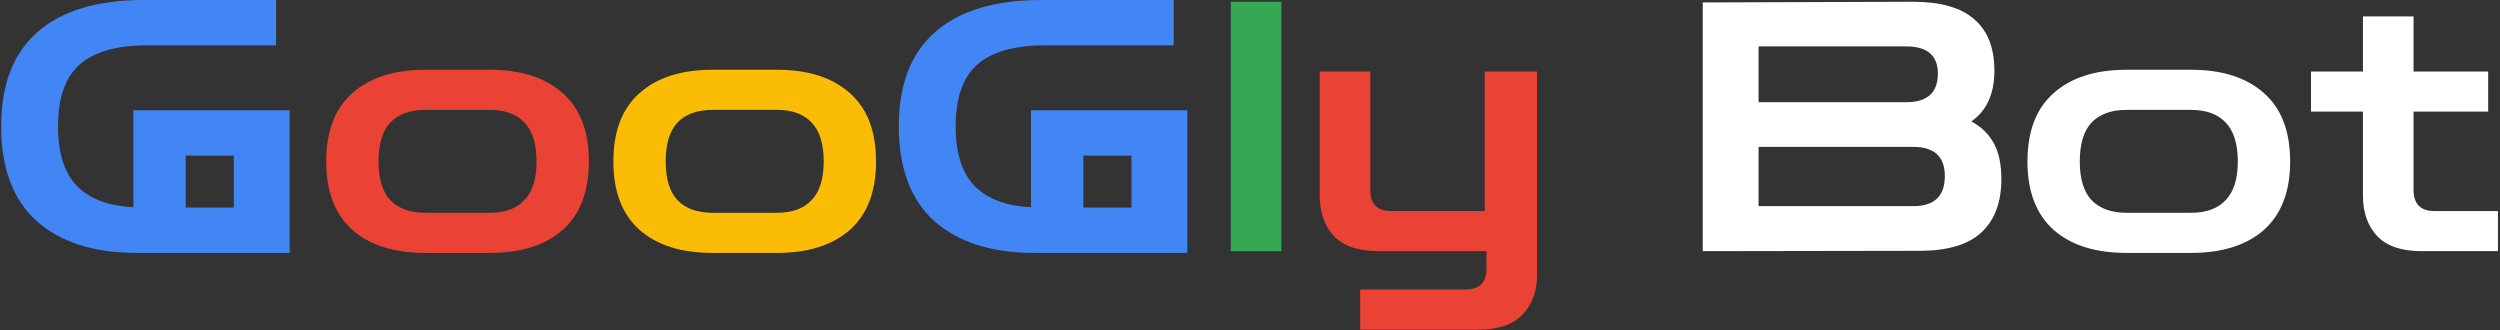 <svg width="1075" height="142" viewBox="0 0 1075 142" fill="none" xmlns="http://www.w3.org/2000/svg">
<rect x="0" y="0" width="1075" height="142" fill="#333333" stroke="none"/>
<path d="M58.7 108.75C40.4 108.75 26.1 104.2 15.8 95.1C5.6 85.9 0.5 72.3 0.5 54.3C0.5 36.4 5.7 22.9 16.1 13.8C26.6 4.6 41.8 -4.29153e-06 61.7 -4.29153e-06H118.7V19.5H63.35C50.25 19.5 40.55 22.25 34.25 27.75C28.05 33.25 24.95 42.1 24.95 54.3C24.95 65.9 27.7 74.5 33.2 80.1C38.7 85.6 46.75 88.6 57.35 89.1V47.4H124.55V108.75H58.7ZM79.85 89.25H100.55V66.9H79.85V89.25ZM444.686 108.75C426.386 108.75 412.086 104.2 401.786 95.1C391.586 85.9 386.486 72.3 386.486 54.3C386.486 36.4 391.686 22.9 402.086 13.8C412.586 4.6 427.786 -4.29153e-06 447.686 -4.29153e-06H504.686V19.5H449.336C436.236 19.5 426.536 22.25 420.236 27.75C414.036 33.25 410.936 42.1 410.936 54.3C410.936 65.9 413.686 74.5 419.186 80.1C424.686 85.6 432.736 88.6 443.336 89.1V47.4H510.536V108.75H444.686ZM465.836 89.25H486.536V66.9H465.836V89.25Z" fill="#4285F4"/>
<path d="M182.864 108.75C169.464 108.75 159.014 105.45 151.514 98.85C144.014 92.15 140.264 82.35 140.264 69.45C140.264 56.45 144.014 46.65 151.514 40.05C159.014 33.35 169.464 30 182.864 30H210.614C224.014 30 234.464 33.35 241.964 40.05C249.464 46.65 253.214 56.45 253.214 69.45C253.214 82.35 249.464 92.15 241.964 98.85C234.464 105.45 224.014 108.75 210.614 108.75H182.864ZM182.864 91.5H210.614C217.114 91.5 222.064 89.7 225.464 86.1C228.964 82.5 230.714 76.95 230.714 69.45C230.714 61.85 228.964 56.25 225.464 52.65C222.064 49.05 217.114 47.25 210.614 47.25H182.864C176.364 47.25 171.364 49.05 167.864 52.65C164.464 56.25 162.764 61.85 162.764 69.45C162.764 76.95 164.464 82.5 167.864 86.1C171.364 89.7 176.364 91.5 182.864 91.5ZM584.882 141.75V124.5H630.182C636.182 124.5 639.182 121.45 639.182 115.35V108H592.832C584.032 108 577.582 105.8 573.482 101.4C569.482 97 567.482 91.3 567.482 84.3V30.75H589.232V81.75C589.232 87.75 592.232 90.75 598.232 90.75H638.432V30.75H660.932V118.05C660.932 125.15 658.882 130.85 654.782 135.15C650.682 139.55 644.282 141.75 635.582 141.75H584.882Z" fill="#EA4335"/>
<path d="M306.35 108.75C292.95 108.75 282.5 105.45 275 98.85C267.5 92.15 263.75 82.35 263.75 69.45C263.75 56.45 267.5 46.65 275 40.05C282.5 33.35 292.95 30 306.35 30H334.1C347.5 30 357.95 33.35 365.45 40.05C372.95 46.65 376.7 56.45 376.7 69.45C376.7 82.35 372.95 92.15 365.45 98.85C357.95 105.45 347.5 108.75 334.1 108.75H306.35ZM306.35 91.5H334.1C340.6 91.5 345.55 89.7 348.95 86.1C352.45 82.5 354.2 76.95 354.2 69.45C354.2 61.85 352.45 56.25 348.95 52.65C345.55 49.05 340.6 47.25 334.1 47.25H306.35C299.85 47.25 294.85 49.05 291.35 52.65C287.95 56.25 286.25 61.85 286.25 69.45C286.25 76.95 287.95 82.5 291.35 86.1C294.85 89.7 299.85 91.5 306.35 91.5Z" fill="#FBBC05"/>
<path d="M529.25 108V0.75H551V108H529.25Z" fill="#34A853"/>
<path d="M732.184 108V1.05L822.484 0.75C834.384 0.75 843.184 3.25 848.884 8.25C854.684 13.15 857.584 20.55 857.584 30.45C857.584 40.35 854.284 47.6 847.684 52.2C852.084 54.6 855.334 57.8 857.434 61.8C859.534 65.7 860.584 70.75 860.584 76.95C860.584 87.05 857.684 94.75 851.884 100.05C846.184 105.25 837.384 107.85 825.484 107.85L732.184 108ZM819.634 19.95H756.184V43.95H819.634C828.734 43.95 833.284 39.85 833.284 31.65C833.284 23.85 828.734 19.95 819.634 19.95ZM822.634 63.15H756.184V88.65H822.634C831.734 88.65 836.284 84.35 836.284 75.75C836.284 67.35 831.734 63.15 822.634 63.15ZM914.407 108.75C901.007 108.75 890.557 105.45 883.057 98.85C875.557 92.15 871.807 82.35 871.807 69.45C871.807 56.45 875.557 46.65 883.057 40.05C890.557 33.35 901.007 30 914.407 30H942.157C955.557 30 966.007 33.35 973.507 40.05C981.007 46.65 984.757 56.45 984.757 69.45C984.757 82.35 981.007 92.15 973.507 98.85C966.007 105.45 955.557 108.75 942.157 108.75H914.407ZM914.407 91.5H942.157C948.657 91.5 953.607 89.7 957.007 86.1C960.507 82.5 962.257 76.95 962.257 69.45C962.257 61.85 960.507 56.25 957.007 52.65C953.607 49.05 948.657 47.25 942.157 47.25H914.407C907.907 47.25 902.907 49.05 899.407 52.65C896.007 56.25 894.307 61.85 894.307 69.45C894.307 76.95 896.007 82.5 899.407 86.1C902.907 89.7 907.907 91.5 914.407 91.5ZM1041.42 108C1032.72 108 1026.32 105.85 1022.22 101.55C1018.12 97.15 1016.07 91.4 1016.07 84.3V48H993.723V30.75H1016.07V7.05H1037.82V30.75H1069.92V48H1037.82V81.6C1037.82 87.7 1040.82 90.75 1046.82 90.75H1074.12V108H1041.42Z" fill="white"/>
</svg>
